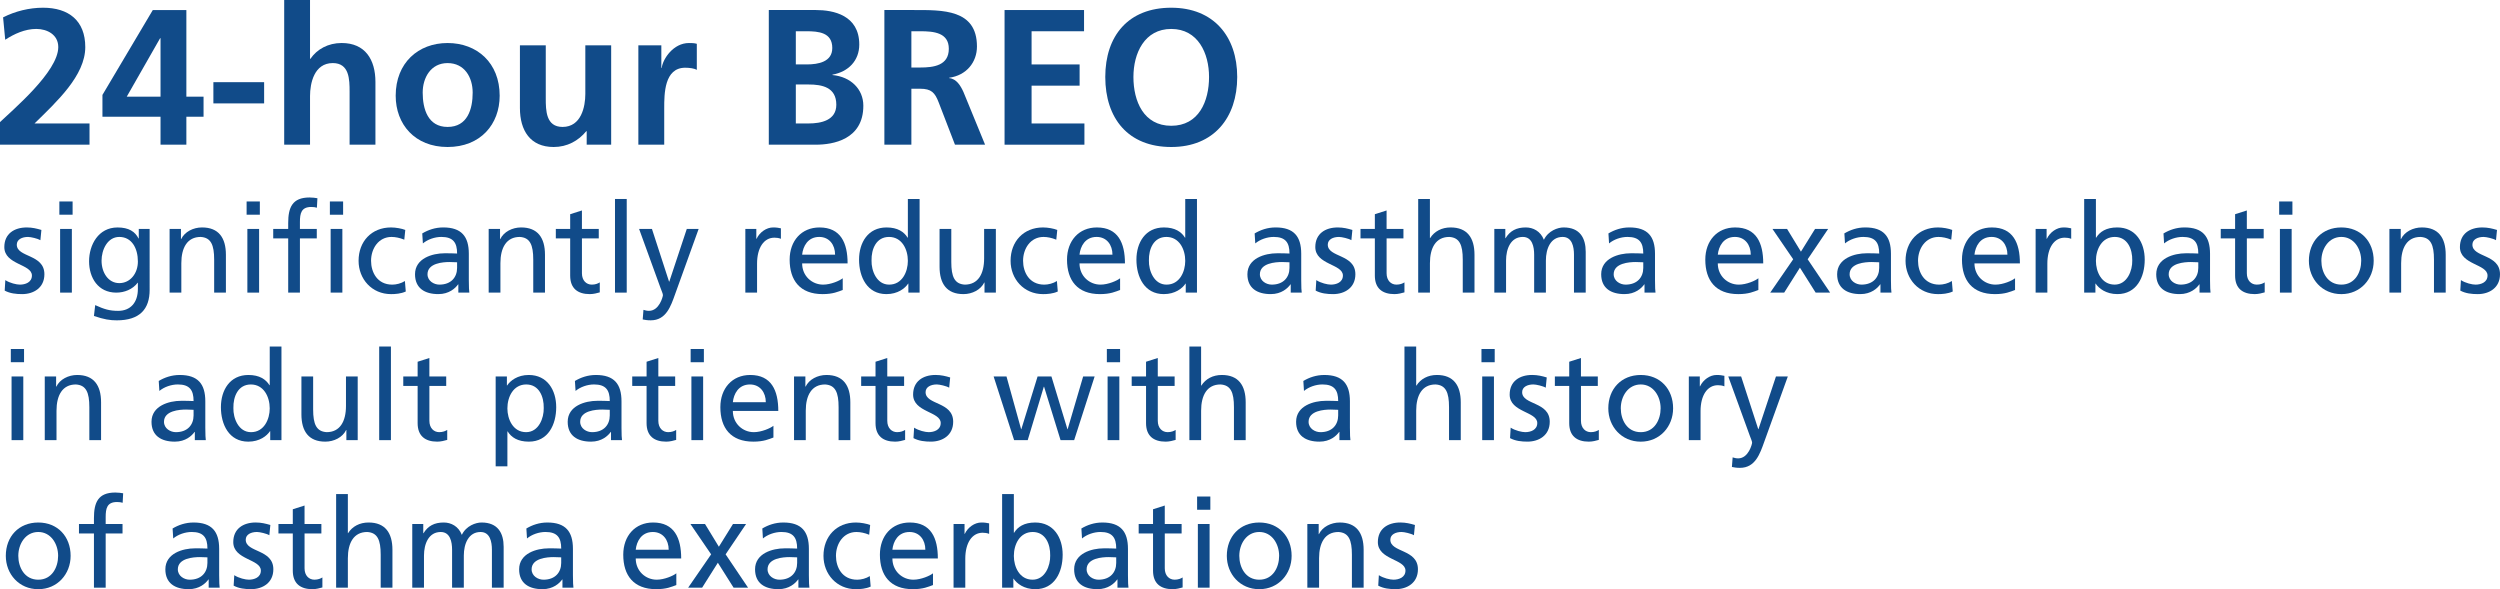 <?xml version="1.0" encoding="iso-8859-1"?>
<!-- Generator: Adobe Illustrator 19.1.0, SVG Export Plug-In . SVG Version: 6.00 Build 0)  -->
<svg version="1.1" xmlns="http://www.w3.org/2000/svg" xmlns:xlink="http://www.w3.org/1999/xlink" x="0px" y="0px"
	 viewBox="0 0 220.291 51.917" style="enable-background:new 0 0 220.291 51.917;" xml:space="preserve">
<g id="Layer_1">
	<g>
		<defs>
			<rect id="SVGID_37_" x="-692" y="319" width="224" height="71"/>
		</defs>
		<clipPath id="SVGID_2_">
			<use xlink:href="#SVGID_37_"  style="overflow:visible;"/>
		</clipPath>
	</g>
	<g>
		<g>
			<path style="fill:#114B89;" d="M0,12.749V10.76c1.105-1.071,5.135-4.437,5.135-6.612c0-1.088-0.97-1.598-1.938-1.598
				c-1.003,0-1.954,0.442-2.737,0.952L0.272,1.53c1.071-0.544,2.312-0.85,3.519-0.85c2.262,0,3.723,1.139,3.723,3.468
				c0,2.516-2.533,4.828-4.471,6.731h4.845v1.87H0z"/>
			<path style="fill:#114B89;" d="M9.027,8.363l4.438-7.479h2.957v7.632h1.514v1.768h-1.514v2.465h-2.277v-2.465H9.027V8.363z
				 M14.145,8.516V3.365H14.11l-2.94,5.151H14.145z"/>
			<path style="fill:#114B89;" d="M18.803,9.111v-1.87h4.471v1.87H18.803z"/>
			<path style="fill:#114B89;" d="M25.041,0h2.277v5.184h0.035c0.578-0.85,1.564-1.394,2.754-1.394c2.074,0,2.975,1.462,2.975,3.434
				v5.524h-2.277V8.074c0-1.071-0.018-2.516-1.48-2.516c-1.648,0-2.006,1.785-2.006,2.907v4.284h-2.277V0z"/>
			<path style="fill:#114B89;" d="M39.439,3.791c2.602,0,4.59,1.75,4.59,4.641c0,2.516-1.684,4.521-4.59,4.521
				c-2.889,0-4.572-2.006-4.572-4.521C34.867,5.541,36.855,3.791,39.439,3.791z M39.439,11.185c1.752,0,2.211-1.563,2.211-3.025
				c0-1.343-0.715-2.601-2.211-2.601c-1.479,0-2.193,1.292-2.193,2.601C37.246,9.604,37.705,11.185,39.439,11.185z"/>
			<path style="fill:#114B89;" d="M53.855,12.749h-2.158v-1.19h-0.035c-0.697,0.85-1.682,1.394-2.873,1.394
				c-2.072,0-2.975-1.462-2.975-3.434V3.995h2.277v4.674c0,1.071,0.018,2.516,1.48,2.516c1.648,0,2.006-1.785,2.006-2.907V3.995
				h2.277V12.749z"/>
			<path style="fill:#114B89;" d="M56.252,3.995h2.023v1.989h0.033c0.104-0.816,1.037-2.193,2.398-2.193
				c0.221,0,0.459,0,0.695,0.068v2.295c-0.203-0.119-0.611-0.187-1.02-0.187c-1.852,0-1.852,2.312-1.852,3.569v3.213h-2.279V3.995z"
				/>
			<path style="fill:#114B89;" d="M67.744,0.884h4.148c1.529,0,3.824,0.442,3.824,3.042c0,1.411-0.951,2.397-2.363,2.652v0.034
				c1.615,0.153,2.721,1.241,2.721,2.703c0,2.992-2.686,3.434-4.182,3.434h-4.148V0.884z M70.125,5.677h0.969
				c1.002,0,2.244-0.221,2.244-1.445c0-1.377-1.207-1.479-2.295-1.479h-0.918V5.677z M70.125,10.879h1.121
				c1.105,0,2.447-0.272,2.447-1.649c0-1.547-1.258-1.785-2.447-1.785h-1.121V10.879z"/>
			<path style="fill:#114B89;" d="M77.928,0.884h2.566c2.549,0,5.592-0.085,5.592,3.212c0,1.394-0.934,2.55-2.447,2.754v0.034
				c0.646,0.051,1.02,0.697,1.258,1.224l1.904,4.641h-2.652l-1.428-3.706c-0.34-0.884-0.646-1.224-1.648-1.224h-0.766v4.93h-2.379
				V0.884z M80.307,5.949h0.783c1.172,0,2.516-0.17,2.516-1.649c0-1.428-1.326-1.547-2.516-1.547h-0.783V5.949z"/>
			<path style="fill:#114B89;" d="M88.518,0.884h7.004v1.87h-4.623v2.924h4.232v1.87h-4.232v3.332h4.656v1.87h-7.037V0.884z"/>
			<path style="fill:#114B89;" d="M103.205,0.68c3.723,0,5.814,2.516,5.814,6.103c0,3.586-2.057,6.17-5.814,6.17
				c-3.807,0-5.812-2.533-5.812-6.17S99.432,0.68,103.205,0.68z M103.205,11.083c2.432,0,3.332-2.159,3.332-4.3
				c0-2.091-0.969-4.232-3.332-4.232c-2.361,0-3.332,2.142-3.332,4.232C99.873,8.924,100.775,11.083,103.205,11.083z"/>
		</g>
		<g>
			<path style="fill:#114B89;" d="M0.469,24.684c0.406,0.264,0.99,0.396,1.287,0.396c0.473,0,1.056-0.198,1.056-0.803
				c0-1.023-2.431-0.935-2.431-2.508c0-1.166,0.869-1.727,1.98-1.727c0.483,0,0.879,0.099,1.287,0.22l-0.088,0.902
				c-0.232-0.143-0.848-0.286-1.09-0.286c-0.528,0-0.99,0.22-0.99,0.682c0,1.144,2.432,0.814,2.432,2.607
				c0,1.199-0.957,1.749-1.959,1.749c-0.527,0-1.066-0.055-1.539-0.308L0.469,24.684z"/>
			<path style="fill:#114B89;" d="M6.397,18.919H5.231v-1.166h1.166V18.919z M5.297,20.173h1.035v5.611H5.297V20.173z"/>
			<path style="fill:#114B89;" d="M13.186,25.542c0,1.706-0.881,2.685-2.895,2.685c-0.594,0-1.11-0.077-2.013-0.385l0.11-0.957
				c0.792,0.363,1.266,0.506,2.023,0.506c1.09,0,1.738-0.737,1.738-1.925v-0.55h-0.021c-0.439,0.583-1.166,0.869-1.881,0.869
				c-1.606,0-2.398-1.309-2.398-2.761c0-1.441,0.814-2.981,2.508-2.981c0.99,0,1.541,0.363,1.849,0.968h0.022v-0.836h0.957V25.542z
				 M12.15,23.045c0-1.167-0.539-2.167-1.639-2.167c-1.045,0-1.562,1.133-1.562,2.09c0,1.056,0.594,1.98,1.562,1.98
				S12.15,24.09,12.15,23.045z"/>
			<path style="fill:#114B89;" d="M14.944,20.173h1.001v0.891h0.021c0.309-0.638,1.057-1.023,1.838-1.023
				c1.452,0,2.102,0.902,2.102,2.409v3.333h-1.035V22.88c0-1.309-0.285-1.947-1.188-2.002c-1.178,0-1.705,0.946-1.705,2.311v2.596
				h-1.034V20.173z"/>
			<path style="fill:#114B89;" d="M22.896,18.919H21.73v-1.166h1.166V18.919z M21.797,20.173h1.034v5.611h-1.034V20.173z"/>
			<path style="fill:#114B89;" d="M25.395,21.009h-1.32v-0.836h1.32v-0.517c0-1.364,0.352-2.255,1.881-2.255
				c0.264,0,0.484,0.033,0.693,0.066l-0.045,0.836c-0.121-0.044-0.318-0.066-0.494-0.066c-0.892,0-1.002,0.572-1.002,1.331v0.605
				h1.486v0.836h-1.486v4.775h-1.033V21.009z M30.234,18.919h-1.166v-1.166h1.166V18.919z M29.135,20.173h1.033v5.611h-1.033V20.173
				z"/>
			<path style="fill:#114B89;" d="M35.625,21.12c-0.396-0.165-0.793-0.242-1.123-0.242c-1.154,0-1.805,1.034-1.805,2.102
				c0,1.001,0.539,2.101,1.871,2.101c0.352,0,0.792-0.11,1.111-0.319l0.076,0.924c-0.429,0.198-0.924,0.231-1.298,0.231
				c-1.694,0-2.86-1.331-2.86-2.937c0-1.706,1.145-2.938,2.86-2.938c0.418,0,0.958,0.099,1.255,0.22L35.625,21.12z"/>
			<path style="fill:#114B89;" d="M37.207,20.569c0.518-0.308,1.134-0.528,1.849-0.528c1.606,0,2.255,0.792,2.255,2.321v2.321
				c0,0.638,0.022,0.935,0.045,1.1h-0.969v-0.726h-0.021c-0.242,0.341-0.793,0.858-1.738,0.858c-1.211,0-2.058-0.528-2.058-1.749
				c0-1.408,1.54-1.848,2.607-1.848c0.407,0,0.693,0,1.101,0.022c0-0.968-0.353-1.463-1.387-1.463c-0.583,0-1.21,0.22-1.628,0.572
				L37.207,20.569z M40.277,23.111c-0.221,0-0.44-0.022-0.66-0.022c-0.562,0-1.947,0.088-1.947,1.078
				c0,0.594,0.572,0.913,1.045,0.913c1.023,0,1.562-0.638,1.562-1.474V23.111z"/>
			<path style="fill:#114B89;" d="M43.06,20.173h1.001v0.891h0.022c0.308-0.638,1.056-1.023,1.837-1.023
				c1.453,0,2.102,0.902,2.102,2.409v3.333h-1.034V22.88c0-1.309-0.286-1.947-1.188-2.002c-1.177,0-1.705,0.946-1.705,2.311v2.596
				H43.06V20.173z"/>
			<path style="fill:#114B89;" d="M52.762,21.009h-1.484v3.07c0,0.649,0.396,1.001,0.869,1.001c0.318,0,0.549-0.099,0.703-0.198
				v0.88c-0.23,0.066-0.55,0.154-0.88,0.154c-1.067,0-1.728-0.506-1.728-1.628v-3.279h-1.265v-0.836h1.265v-1.298l1.035-0.33v1.628
				h1.484V21.009z"/>
			<path style="fill:#114B89;" d="M54.191,17.533h1.034v8.251h-1.034V17.533z"/>
			<path style="fill:#114B89;" d="M56.699,27.302c0.133,0.044,0.309,0.088,0.484,0.088c0.924,0,1.232-1.276,1.232-1.386
				c0-0.121-0.133-0.407-0.198-0.594l-1.903-5.237h1.133l1.508,4.643h0.021l1.541-4.643h1.045l-2.068,5.732
				c-0.385,1.078-0.793,2.321-2.156,2.321c-0.33,0-0.518-0.044-0.705-0.077L56.699,27.302z"/>
			<path style="fill:#114B89;" d="M65.676,20.173h0.968v0.869h0.022c0.275-0.583,0.869-1.001,1.463-1.001
				c0.309,0,0.462,0.033,0.682,0.077v0.924c-0.187-0.077-0.396-0.099-0.572-0.099c-0.924,0-1.529,0.88-1.529,2.289v2.552h-1.033
				V20.173z"/>
			<path style="fill:#114B89;" d="M74.256,25.553c-0.396,0.143-0.848,0.363-1.771,0.363c-1.99,0-2.904-1.21-2.904-3.036
				c0-1.661,1.045-2.838,2.629-2.838c1.871,0,2.477,1.364,2.477,3.168h-4.005c0,1.111,0.869,1.87,1.849,1.87
				c0.682,0,1.474-0.352,1.727-0.561V25.553z M73.585,22.439c0-0.858-0.507-1.562-1.397-1.562c-1.012,0-1.43,0.836-1.507,1.562
				H73.585z"/>
			<path style="fill:#114B89;" d="M80.042,24.992h-0.021c-0.275,0.418-0.913,0.924-1.915,0.924c-1.693,0-2.409-1.507-2.409-3.036
				c0-1.507,0.792-2.838,2.421-2.838c0.979,0,1.54,0.385,1.859,0.902h0.021v-3.41h1.034v8.251h-0.99V24.992z M78.348,25.08
				c1.166,0,1.65-1.155,1.65-2.09c0-1.045-0.539-2.112-1.661-2.112s-1.562,1.056-1.54,2.079
				C76.774,23.837,77.236,25.08,78.348,25.08z"/>
			<path style="fill:#114B89;" d="M87.753,25.784h-1.001v-0.891h-0.022c-0.308,0.638-1.056,1.023-1.837,1.023
				c-1.452,0-2.102-0.902-2.102-2.409v-3.333h1.034v2.904c0,1.31,0.286,1.947,1.188,2.002c1.177,0,1.705-0.946,1.705-2.311v-2.596
				h1.034V25.784z"/>
			<path style="fill:#114B89;" d="M93.076,21.12c-0.396-0.165-0.792-0.242-1.122-0.242c-1.155,0-1.804,1.034-1.804,2.102
				c0,1.001,0.539,2.101,1.87,2.101c0.352,0,0.792-0.11,1.111-0.319l0.077,0.924c-0.43,0.198-0.925,0.231-1.299,0.231
				c-1.694,0-2.86-1.331-2.86-2.937c0-1.706,1.145-2.938,2.86-2.938c0.418,0,0.957,0.099,1.254,0.22L93.076,21.12z"/>
			<path style="fill:#114B89;" d="M98.697,25.553c-0.396,0.143-0.847,0.363-1.771,0.363c-1.991,0-2.904-1.21-2.904-3.036
				c0-1.661,1.045-2.838,2.63-2.838c1.87,0,2.475,1.364,2.475,3.168h-4.004c0,1.111,0.869,1.87,1.848,1.87
				c0.683,0,1.475-0.352,1.728-0.561V25.553z M98.026,22.439c0-0.858-0.506-1.562-1.397-1.562c-1.012,0-1.43,0.836-1.507,1.562
				H98.026z"/>
			<path style="fill:#114B89;" d="M104.483,24.992h-0.021c-0.275,0.418-0.913,0.924-1.915,0.924c-1.694,0-2.409-1.507-2.409-3.036
				c0-1.507,0.792-2.838,2.421-2.838c0.979,0,1.54,0.385,1.859,0.902h0.021v-3.41h1.034v8.251h-0.99V24.992z M102.789,25.08
				c1.166,0,1.65-1.155,1.65-2.09c0-1.045-0.539-2.112-1.661-2.112s-1.562,1.056-1.54,2.079
				C101.216,23.837,101.678,25.08,102.789,25.08z"/>
			<path style="fill:#114B89;" d="M110.555,20.569c0.517-0.308,1.133-0.528,1.848-0.528c1.606,0,2.256,0.792,2.256,2.321v2.321
				c0,0.638,0.021,0.935,0.044,1.1h-0.969v-0.726h-0.021c-0.242,0.341-0.792,0.858-1.738,0.858c-1.21,0-2.058-0.528-2.058-1.749
				c0-1.408,1.54-1.848,2.607-1.848c0.407,0,0.693,0,1.101,0.022c0-0.968-0.353-1.463-1.387-1.463c-0.583,0-1.21,0.22-1.628,0.572
				L110.555,20.569z M113.624,23.111c-0.221,0-0.44-0.022-0.66-0.022c-0.562,0-1.947,0.088-1.947,1.078
				c0,0.594,0.572,0.913,1.045,0.913c1.023,0,1.562-0.638,1.562-1.474V23.111z"/>
			<path style="fill:#114B89;" d="M115.988,24.684c0.407,0.264,0.99,0.396,1.287,0.396c0.474,0,1.057-0.198,1.057-0.803
				c0-1.023-2.432-0.935-2.432-2.508c0-1.166,0.869-1.727,1.98-1.727c0.484,0,0.88,0.099,1.287,0.22l-0.088,0.902
				c-0.231-0.143-0.848-0.286-1.09-0.286c-0.527,0-0.989,0.22-0.989,0.682c0,1.144,2.431,0.814,2.431,2.607
				c0,1.199-0.957,1.749-1.958,1.749c-0.528,0-1.067-0.055-1.54-0.308L115.988,24.684z"/>
			<path style="fill:#114B89;" d="M123.667,21.009h-1.485v3.07c0,0.649,0.396,1.001,0.869,1.001c0.319,0,0.551-0.099,0.704-0.198
				v0.88c-0.23,0.066-0.55,0.154-0.88,0.154c-1.067,0-1.728-0.506-1.728-1.628v-3.279h-1.265v-0.836h1.265v-1.298l1.034-0.33v1.628
				h1.485V21.009z"/>
			<path style="fill:#114B89;" d="M124.965,17.533h1.034v3.443h0.022c0.374-0.594,1.022-0.935,1.804-0.935
				c1.452,0,2.102,0.902,2.102,2.409v3.333h-1.034V22.88c0-1.309-0.286-1.947-1.188-2.002c-1.177,0-1.705,0.946-1.705,2.311v2.596
				h-1.034V17.533z"/>
			<path style="fill:#114B89;" d="M131.675,20.173h0.968v0.814h0.022c0.396-0.649,0.957-0.946,1.782-0.946
				c0.649,0,1.298,0.33,1.595,1.089c0.386-0.803,1.232-1.089,1.738-1.089c1.431,0,1.947,0.924,1.947,2.145v3.598h-1.034v-3.345
				c0-0.693-0.165-1.562-1.001-1.562c-1.056,0-1.474,1.034-1.474,2.079v2.828h-1.034v-3.345c0-0.693-0.165-1.562-1.001-1.562
				c-1.057,0-1.475,1.034-1.475,2.079v2.828h-1.034V20.173z"/>
			<path style="fill:#114B89;" d="M141.729,20.569c0.517-0.308,1.133-0.528,1.848-0.528c1.606,0,2.256,0.792,2.256,2.321v2.321
				c0,0.638,0.021,0.935,0.044,1.1h-0.969v-0.726h-0.021c-0.242,0.341-0.792,0.858-1.738,0.858c-1.21,0-2.058-0.528-2.058-1.749
				c0-1.408,1.54-1.848,2.607-1.848c0.407,0,0.693,0,1.101,0.022c0-0.968-0.353-1.463-1.387-1.463c-0.583,0-1.21,0.22-1.628,0.572
				L141.729,20.569z M144.799,23.111c-0.221,0-0.44-0.022-0.66-0.022c-0.562,0-1.947,0.088-1.947,1.078
				c0,0.594,0.572,0.913,1.045,0.913c1.023,0,1.562-0.638,1.562-1.474V23.111z"/>
			<path style="fill:#114B89;" d="M154.94,25.553c-0.396,0.143-0.847,0.363-1.771,0.363c-1.991,0-2.904-1.21-2.904-3.036
				c0-1.661,1.045-2.838,2.63-2.838c1.87,0,2.475,1.364,2.475,3.168h-4.004c0,1.111,0.869,1.87,1.848,1.87
				c0.683,0,1.475-0.352,1.728-0.561V25.553z M154.27,22.439c0-0.858-0.506-1.562-1.397-1.562c-1.012,0-1.43,0.836-1.507,1.562
				H154.27z"/>
			<path style="fill:#114B89;" d="M158.01,22.847l-1.827-2.673h1.288l1.221,2.002l1.243-2.002h1.155l-1.805,2.673l1.98,2.938h-1.276
				l-1.386-2.2l-1.387,2.2h-1.231L158.01,22.847z"/>
			<path style="fill:#114B89;" d="M162.52,20.569c0.517-0.308,1.133-0.528,1.848-0.528c1.606,0,2.256,0.792,2.256,2.321v2.321
				c0,0.638,0.021,0.935,0.044,1.1h-0.969v-0.726h-0.021c-0.242,0.341-0.792,0.858-1.738,0.858c-1.21,0-2.058-0.528-2.058-1.749
				c0-1.408,1.54-1.848,2.607-1.848c0.407,0,0.693,0,1.101,0.022c0-0.968-0.353-1.463-1.387-1.463c-0.583,0-1.21,0.22-1.628,0.572
				L162.52,20.569z M165.589,23.111c-0.221,0-0.44-0.022-0.66-0.022c-0.562,0-1.947,0.088-1.947,1.078
				c0,0.594,0.572,0.913,1.045,0.913c1.023,0,1.562-0.638,1.562-1.474V23.111z"/>
			<path style="fill:#114B89;" d="M171.936,21.12c-0.396-0.165-0.792-0.242-1.122-0.242c-1.155,0-1.804,1.034-1.804,2.102
				c0,1.001,0.539,2.101,1.87,2.101c0.352,0,0.792-0.11,1.111-0.319l0.077,0.924c-0.43,0.198-0.925,0.231-1.299,0.231
				c-1.694,0-2.86-1.331-2.86-2.937c0-1.706,1.145-2.938,2.86-2.938c0.418,0,0.957,0.099,1.254,0.22L171.936,21.12z"/>
			<path style="fill:#114B89;" d="M177.557,25.553c-0.396,0.143-0.847,0.363-1.771,0.363c-1.991,0-2.904-1.21-2.904-3.036
				c0-1.661,1.045-2.838,2.63-2.838c1.87,0,2.475,1.364,2.475,3.168h-4.004c0,1.111,0.869,1.87,1.848,1.87
				c0.683,0,1.475-0.352,1.728-0.561V25.553z M176.886,22.439c0-0.858-0.506-1.562-1.397-1.562c-1.012,0-1.43,0.836-1.507,1.562
				H176.886z"/>
			<path style="fill:#114B89;" d="M179.371,20.173h0.969v0.869h0.021c0.275-0.583,0.869-1.001,1.463-1.001
				c0.309,0,0.463,0.033,0.683,0.077v0.924c-0.188-0.077-0.396-0.099-0.572-0.099c-0.924,0-1.529,0.88-1.529,2.289v2.552h-1.034
				V20.173z"/>
			<path style="fill:#114B89;" d="M183.65,17.533h1.034v3.41h0.022c0.318-0.517,0.88-0.902,1.859-0.902
				c1.628,0,2.42,1.331,2.42,2.838c0,1.54-0.715,3.036-2.409,3.036c-1.001,0-1.64-0.506-1.914-0.924h-0.022v0.792h-0.99V17.533z
				 M186.346,20.877c-1.122,0-1.661,1.067-1.661,2.112c0,0.935,0.484,2.09,1.65,2.09c1.111,0,1.573-1.243,1.552-2.124
				C187.908,21.945,187.468,20.877,186.346,20.877z"/>
			<path style="fill:#114B89;" d="M190.636,20.569c0.517-0.308,1.133-0.528,1.848-0.528c1.606,0,2.256,0.792,2.256,2.321v2.321
				c0,0.638,0.021,0.935,0.044,1.1h-0.969v-0.726h-0.021c-0.242,0.341-0.792,0.858-1.738,0.858c-1.21,0-2.058-0.528-2.058-1.749
				c0-1.408,1.54-1.848,2.607-1.848c0.407,0,0.693,0,1.101,0.022c0-0.968-0.353-1.463-1.387-1.463c-0.583,0-1.21,0.22-1.628,0.572
				L190.636,20.569z M193.705,23.111c-0.221,0-0.44-0.022-0.66-0.022c-0.562,0-1.947,0.088-1.947,1.078
				c0,0.594,0.572,0.913,1.045,0.913c1.023,0,1.562-0.638,1.562-1.474V23.111z"/>
			<path style="fill:#114B89;" d="M199.469,21.009h-1.485v3.07c0,0.649,0.396,1.001,0.869,1.001c0.319,0,0.551-0.099,0.704-0.198
				v0.88c-0.23,0.066-0.55,0.154-0.88,0.154c-1.067,0-1.728-0.506-1.728-1.628v-3.279h-1.265v-0.836h1.265v-1.298l1.034-0.33v1.628
				h1.485V21.009z"/>
			<path style="fill:#114B89;" d="M201.999,18.919h-1.166v-1.166h1.166V18.919z M200.898,20.173h1.034v5.611h-1.034V20.173z"/>
			<path style="fill:#114B89;" d="M206.311,20.042c1.705,0,2.85,1.232,2.85,2.938c0,1.606-1.166,2.937-2.85,2.937
				c-1.694,0-2.86-1.331-2.86-2.937C203.45,21.273,204.595,20.042,206.311,20.042z M206.311,25.08c1.211,0,1.75-1.1,1.75-2.101
				c0-1.067-0.649-2.102-1.75-2.102c-1.111,0-1.76,1.034-1.76,2.102C204.551,23.98,205.09,25.08,206.311,25.08z"/>
			<path style="fill:#114B89;" d="M210.545,20.173h1.001v0.891h0.022c0.308-0.638,1.056-1.023,1.837-1.023
				c1.452,0,2.102,0.902,2.102,2.409v3.333h-1.034V22.88c0-1.309-0.286-1.947-1.188-2.002c-1.177,0-1.705,0.946-1.705,2.311v2.596
				h-1.034V20.173z"/>
			<path style="fill:#114B89;" d="M216.848,24.684c0.407,0.264,0.99,0.396,1.287,0.396c0.474,0,1.057-0.198,1.057-0.803
				c0-1.023-2.432-0.935-2.432-2.508c0-1.166,0.869-1.727,1.98-1.727c0.484,0,0.88,0.099,1.287,0.22l-0.088,0.902
				c-0.231-0.143-0.848-0.286-1.09-0.286c-0.527,0-0.989,0.22-0.989,0.682c0,1.144,2.431,0.814,2.431,2.607
				c0,1.199-0.957,1.749-1.958,1.749c-0.528,0-1.067-0.055-1.54-0.308L216.848,24.684z"/>
			<path style="fill:#114B89;" d="M2.119,31.918H0.953v-1.166h1.166V31.918z M1.019,33.173h1.034v5.61H1.019V33.173z"/>
			<path style="fill:#114B89;" d="M3.944,33.173h1.001v0.892h0.022c0.308-0.639,1.056-1.023,1.837-1.023
				c1.453,0,2.102,0.902,2.102,2.409v3.333H7.872v-2.904c0-1.309-0.286-1.947-1.188-2.002c-1.177,0-1.705,0.946-1.705,2.311v2.596
				H3.944V33.173z"/>
			<path style="fill:#114B89;" d="M13.987,33.569c0.517-0.308,1.134-0.527,1.849-0.527c1.605,0,2.255,0.792,2.255,2.321v2.321
				c0,0.639,0.022,0.936,0.044,1.1h-0.968v-0.726h-0.022c-0.242,0.341-0.792,0.858-1.738,0.858c-1.21,0-2.057-0.528-2.057-1.75
				c0-1.408,1.54-1.848,2.607-1.848c0.406,0,0.693,0,1.1,0.021c0-0.968-0.352-1.463-1.386-1.463c-0.583,0-1.21,0.221-1.628,0.572
				L13.987,33.569z M17.057,36.111c-0.22,0-0.439-0.022-0.66-0.022c-0.561,0-1.947,0.088-1.947,1.078
				c0,0.595,0.572,0.914,1.045,0.914c1.023,0,1.562-0.639,1.562-1.475V36.111z"/>
			<path style="fill:#114B89;" d="M23.811,37.993h-0.021c-0.275,0.418-0.913,0.924-1.914,0.924c-1.694,0-2.41-1.508-2.41-3.037
				c0-1.507,0.793-2.838,2.421-2.838c0.979,0,1.54,0.385,1.859,0.902h0.022v-3.41h1.033v8.25h-0.99V37.993z M22.117,38.081
				c1.166,0,1.65-1.156,1.65-2.091c0-1.045-0.539-2.112-1.662-2.112c-1.121,0-1.562,1.057-1.539,2.079
				C20.544,36.836,21.006,38.081,22.117,38.081z"/>
			<path style="fill:#114B89;" d="M31.521,38.784h-1v-0.891h-0.022c-0.308,0.639-1.056,1.023-1.837,1.023
				c-1.453,0-2.102-0.902-2.102-2.41v-3.333h1.033v2.904c0,1.31,0.287,1.947,1.189,2.003c1.177,0,1.705-0.947,1.705-2.311v-2.597
				h1.033V38.784z"/>
			<path style="fill:#114B89;" d="M33.413,30.534h1.034v8.25h-1.034V30.534z"/>
			<path style="fill:#114B89;" d="M39.32,34.009h-1.484v3.069c0,0.649,0.396,1.002,0.869,1.002c0.318,0,0.549-0.1,0.703-0.199v0.881
				c-0.23,0.066-0.55,0.154-0.88,0.154c-1.067,0-1.728-0.506-1.728-1.629v-3.278h-1.265v-0.836h1.265v-1.298l1.035-0.33v1.628h1.484
				V34.009z"/>
			<path style="fill:#114B89;" d="M43.676,33.173h0.99v0.792h0.021c0.275-0.418,0.914-0.924,1.904-0.924
				c1.628,0,2.42,1.331,2.42,2.838c0,1.541-0.715,3.037-2.409,3.037c-0.99,0-1.552-0.385-1.87-0.902H44.71v3.08h-1.034V33.173z
				 M46.371,33.877c-1.122,0-1.661,1.067-1.661,2.112c0,0.935,0.484,2.091,1.65,2.091c1.111,0,1.573-1.244,1.552-2.124
				C47.934,34.945,47.494,33.877,46.371,33.877z"/>
			<path style="fill:#114B89;" d="M50.66,33.569c0.518-0.308,1.134-0.527,1.849-0.527c1.606,0,2.255,0.792,2.255,2.321v2.321
				c0,0.639,0.022,0.936,0.045,1.1H53.84v-0.726h-0.021c-0.242,0.341-0.793,0.858-1.738,0.858c-1.211,0-2.058-0.528-2.058-1.75
				c0-1.408,1.54-1.848,2.607-1.848c0.407,0,0.693,0,1.101,0.021c0-0.968-0.353-1.463-1.387-1.463c-0.583,0-1.21,0.221-1.628,0.572
				L50.66,33.569z M53.73,36.111c-0.221,0-0.44-0.022-0.66-0.022c-0.562,0-1.947,0.088-1.947,1.078c0,0.595,0.572,0.914,1.045,0.914
				c1.023,0,1.562-0.639,1.562-1.475V36.111z"/>
			<path style="fill:#114B89;" d="M59.494,34.009H58.01v3.069c0,0.649,0.396,1.002,0.869,1.002c0.318,0,0.549-0.1,0.703-0.199v0.881
				c-0.23,0.066-0.55,0.154-0.88,0.154c-1.067,0-1.728-0.506-1.728-1.629v-3.278H55.71v-0.836h1.265v-1.298l1.035-0.33v1.628h1.484
				V34.009z"/>
			<path style="fill:#114B89;" d="M62.023,31.918h-1.166v-1.166h1.166V31.918z M60.924,33.173h1.034v5.61h-1.034V33.173z"/>
			<path style="fill:#114B89;" d="M68.151,38.553c-0.396,0.143-0.847,0.363-1.771,0.363c-1.992,0-2.905-1.211-2.905-3.037
				c0-1.66,1.046-2.838,2.63-2.838c1.87,0,2.475,1.364,2.475,3.168h-4.004c0,1.111,0.869,1.871,1.848,1.871
				c0.683,0,1.475-0.353,1.728-0.562V38.553z M67.48,35.44c0-0.858-0.506-1.562-1.397-1.562c-1.013,0-1.431,0.836-1.507,1.562H67.48
				z"/>
			<path style="fill:#114B89;" d="M69.966,33.173h1.001v0.892h0.022c0.308-0.639,1.056-1.023,1.837-1.023
				c1.453,0,2.102,0.902,2.102,2.409v3.333h-1.034v-2.904c0-1.309-0.286-1.947-1.188-2.002c-1.177,0-1.705,0.946-1.705,2.311v2.596
				h-1.034V33.173z"/>
			<path style="fill:#114B89;" d="M79.668,34.009h-1.484v3.069c0,0.649,0.396,1.002,0.868,1.002c0.319,0,0.551-0.1,0.704-0.199
				v0.881c-0.23,0.066-0.55,0.154-0.88,0.154c-1.067,0-1.728-0.506-1.728-1.629v-3.278h-1.265v-0.836h1.265v-1.298l1.035-0.33v1.628
				h1.484V34.009z"/>
			<path style="fill:#114B89;" d="M80.548,37.684c0.407,0.264,0.99,0.396,1.287,0.396c0.474,0,1.057-0.199,1.057-0.804
				c0-1.022-2.432-0.935-2.432-2.509c0-1.166,0.869-1.727,1.98-1.727c0.484,0,0.88,0.099,1.287,0.22l-0.088,0.902
				c-0.231-0.144-0.848-0.286-1.089-0.286c-0.528,0-0.99,0.221-0.99,0.682c0,1.145,2.431,0.814,2.431,2.607
				c0,1.199-0.957,1.75-1.958,1.75c-0.528,0-1.067-0.055-1.54-0.309L80.548,37.684z"/>
			<path style="fill:#114B89;" d="M94.651,38.784h-1.199L92,34.076h-0.022l-1.419,4.708h-1.199l-1.805-5.61h1.134l1.287,4.643h0.021
				l1.431-4.643h1.221l1.408,4.643h0.022l1.364-4.643h1.012L94.651,38.784z"/>
			<path style="fill:#114B89;" d="M98.698,31.918h-1.166v-1.166h1.166V31.918z M97.598,33.173h1.034v5.61h-1.034V33.173z"/>
			<path style="fill:#114B89;" d="M103.505,34.009h-1.485v3.069c0,0.649,0.396,1.002,0.869,1.002c0.319,0,0.551-0.1,0.704-0.199
				v0.881c-0.23,0.066-0.55,0.154-0.88,0.154c-1.067,0-1.728-0.506-1.728-1.629v-3.278h-1.265v-0.836h1.265v-1.298l1.034-0.33v1.628
				h1.485V34.009z"/>
			<path style="fill:#114B89;" d="M104.803,30.534h1.034v3.443h0.022c0.374-0.595,1.022-0.936,1.804-0.936
				c1.452,0,2.102,0.902,2.102,2.409v3.333h-1.034v-2.904c0-1.309-0.286-1.947-1.188-2.002c-1.177,0-1.705,0.946-1.705,2.311v2.596
				h-1.034V30.534z"/>
			<path style="fill:#114B89;" d="M114.846,33.569c0.517-0.308,1.133-0.527,1.848-0.527c1.606,0,2.256,0.792,2.256,2.321v2.321
				c0,0.639,0.021,0.936,0.044,1.1h-0.969v-0.726h-0.021c-0.242,0.341-0.792,0.858-1.738,0.858c-1.21,0-2.058-0.528-2.058-1.75
				c0-1.408,1.54-1.848,2.607-1.848c0.407,0,0.693,0,1.101,0.021c0-0.968-0.353-1.463-1.387-1.463c-0.583,0-1.21,0.221-1.628,0.572
				L114.846,33.569z M117.915,36.111c-0.221,0-0.44-0.022-0.66-0.022c-0.562,0-1.947,0.088-1.947,1.078
				c0,0.595,0.572,0.914,1.045,0.914c1.023,0,1.562-0.639,1.562-1.475V36.111z"/>
			<path style="fill:#114B89;" d="M123.755,30.534h1.034v3.443h0.022c0.374-0.595,1.022-0.936,1.804-0.936
				c1.452,0,2.102,0.902,2.102,2.409v3.333h-1.034v-2.904c0-1.309-0.286-1.947-1.188-2.002c-1.177,0-1.705,0.946-1.705,2.311v2.596
				h-1.034V30.534z"/>
			<path style="fill:#114B89;" d="M131.708,31.918h-1.166v-1.166h1.166V31.918z M130.607,33.173h1.034v5.61h-1.034V33.173z"/>
			<path style="fill:#114B89;" d="M133.115,37.684c0.407,0.264,0.99,0.396,1.287,0.396c0.474,0,1.057-0.199,1.057-0.804
				c0-1.022-2.432-0.935-2.432-2.509c0-1.166,0.869-1.727,1.98-1.727c0.484,0,0.88,0.099,1.287,0.22l-0.088,0.902
				c-0.231-0.144-0.848-0.286-1.09-0.286c-0.527,0-0.989,0.221-0.989,0.682c0,1.145,2.431,0.814,2.431,2.607
				c0,1.199-0.957,1.75-1.958,1.75c-0.528,0-1.067-0.055-1.54-0.309L133.115,37.684z"/>
			<path style="fill:#114B89;" d="M140.794,34.009h-1.485v3.069c0,0.649,0.396,1.002,0.869,1.002c0.319,0,0.551-0.1,0.704-0.199
				v0.881c-0.23,0.066-0.55,0.154-0.88,0.154c-1.067,0-1.728-0.506-1.728-1.629v-3.278h-1.265v-0.836h1.265v-1.298l1.034-0.33v1.628
				h1.485V34.009z"/>
			<path style="fill:#114B89;" d="M144.578,33.042c1.705,0,2.85,1.232,2.85,2.938c0,1.605-1.166,2.938-2.85,2.938
				c-1.694,0-2.86-1.332-2.86-2.938C141.718,34.274,142.862,33.042,144.578,33.042z M144.578,38.081c1.211,0,1.75-1.101,1.75-2.102
				c0-1.067-0.649-2.102-1.75-2.102c-1.111,0-1.76,1.034-1.76,2.102C142.818,36.98,143.357,38.081,144.578,38.081z"/>
			<path style="fill:#114B89;" d="M148.812,33.173h0.969v0.869h0.021c0.275-0.583,0.869-1.001,1.463-1.001
				c0.309,0,0.463,0.033,0.683,0.076v0.925c-0.188-0.077-0.396-0.099-0.572-0.099c-0.924,0-1.529,0.88-1.529,2.288v2.552h-1.034
				V33.173z"/>
			<path style="fill:#114B89;" d="M152.674,40.302c0.132,0.044,0.309,0.089,0.484,0.089c0.924,0,1.232-1.277,1.232-1.387
				c0-0.121-0.133-0.407-0.198-0.594l-1.903-5.237h1.133l1.508,4.643h0.021l1.54-4.643h1.046l-2.068,5.731
				c-0.386,1.078-0.793,2.322-2.156,2.322c-0.33,0-0.518-0.045-0.704-0.078L152.674,40.302z"/>
			<path style="fill:#114B89;" d="M3.373,46.042c1.705,0,2.85,1.232,2.85,2.938c0,1.605-1.166,2.938-2.85,2.938
				c-1.694,0-2.861-1.332-2.861-2.938C0.512,47.274,1.656,46.042,3.373,46.042z M3.373,51.081c1.21,0,1.749-1.101,1.749-2.102
				c0-1.067-0.649-2.102-1.749-2.102c-1.111,0-1.76,1.034-1.76,2.102C1.613,49.98,2.152,51.081,3.373,51.081z"/>
			<path style="fill:#114B89;" d="M8.278,47.009h-1.32v-0.836h1.32v-0.517c0-1.365,0.353-2.256,1.882-2.256
				c0.264,0,0.483,0.033,0.692,0.066l-0.044,0.836c-0.121-0.044-0.318-0.066-0.495-0.066c-0.892,0-1.001,0.572-1.001,1.332v0.604
				h1.485v0.836H9.312v4.774H8.278V47.009z"/>
			<path style="fill:#114B89;" d="M15.208,46.569c0.517-0.308,1.134-0.527,1.849-0.527c1.605,0,2.255,0.792,2.255,2.321v2.321
				c0,0.639,0.022,0.936,0.044,1.1h-0.968v-0.726h-0.022c-0.242,0.341-0.792,0.858-1.738,0.858c-1.21,0-2.057-0.528-2.057-1.75
				c0-1.408,1.54-1.848,2.607-1.848c0.406,0,0.693,0,1.1,0.021c0-0.968-0.352-1.463-1.386-1.463c-0.583,0-1.21,0.221-1.628,0.572
				L15.208,46.569z M18.277,49.111c-0.22,0-0.439-0.022-0.66-0.022c-0.561,0-1.947,0.088-1.947,1.078
				c0,0.595,0.572,0.914,1.045,0.914c1.023,0,1.562-0.639,1.562-1.475V49.111z"/>
			<path style="fill:#114B89;" d="M20.643,50.684c0.406,0.264,0.99,0.396,1.287,0.396c0.473,0,1.056-0.199,1.056-0.804
				c0-1.022-2.431-0.935-2.431-2.509c0-1.166,0.869-1.727,1.98-1.727c0.483,0,0.879,0.099,1.287,0.22l-0.088,0.902
				c-0.232-0.144-0.848-0.286-1.09-0.286c-0.528,0-0.99,0.221-0.99,0.682c0,1.145,2.432,0.814,2.432,2.607
				c0,1.199-0.957,1.75-1.959,1.75c-0.527,0-1.066-0.055-1.539-0.309L20.643,50.684z"/>
			<path style="fill:#114B89;" d="M28.32,47.009h-1.484v3.069c0,0.649,0.396,1.002,0.869,1.002c0.318,0,0.549-0.1,0.703-0.199v0.881
				c-0.23,0.066-0.55,0.154-0.88,0.154c-1.067,0-1.728-0.506-1.728-1.629v-3.278h-1.265v-0.836h1.265v-1.298l1.035-0.33v1.628h1.484
				V47.009z"/>
			<path style="fill:#114B89;" d="M29.618,43.534h1.034v3.443h0.021c0.375-0.595,1.023-0.936,1.805-0.936
				c1.452,0,2.102,0.902,2.102,2.409v3.333h-1.035v-2.904c0-1.309-0.285-1.947-1.188-2.002c-1.178,0-1.705,0.946-1.705,2.311v2.596
				h-1.034V43.534z"/>
			<path style="fill:#114B89;" d="M36.328,46.173h0.968v0.813h0.022c0.396-0.648,0.957-0.945,1.781-0.945
				c0.649,0,1.299,0.33,1.596,1.089c0.385-0.804,1.232-1.089,1.738-1.089c1.43,0,1.947,0.924,1.947,2.145v3.598h-1.034V48.44
				c0-0.693-0.165-1.562-1.001-1.562c-1.057,0-1.475,1.034-1.475,2.079v2.827h-1.034V48.44c0-0.693-0.165-1.562-1.001-1.562
				c-1.057,0-1.475,1.034-1.475,2.079v2.827h-1.033V46.173z"/>
			<path style="fill:#114B89;" d="M46.381,46.569c0.518-0.308,1.134-0.527,1.849-0.527c1.606,0,2.255,0.792,2.255,2.321v2.321
				c0,0.639,0.022,0.936,0.045,1.1h-0.969v-0.726h-0.021c-0.242,0.341-0.793,0.858-1.738,0.858c-1.211,0-2.058-0.528-2.058-1.75
				c0-1.408,1.54-1.848,2.607-1.848c0.407,0,0.693,0,1.101,0.021c0-0.968-0.353-1.463-1.387-1.463c-0.583,0-1.21,0.221-1.628,0.572
				L46.381,46.569z M49.451,49.111c-0.221,0-0.44-0.022-0.66-0.022c-0.562,0-1.947,0.088-1.947,1.078
				c0,0.595,0.572,0.914,1.045,0.914c1.023,0,1.562-0.639,1.562-1.475V49.111z"/>
			<path style="fill:#114B89;" d="M59.594,51.553c-0.396,0.143-0.848,0.363-1.771,0.363c-1.991,0-2.904-1.211-2.904-3.037
				c0-1.66,1.045-2.838,2.629-2.838c1.871,0,2.476,1.364,2.476,3.168h-4.005c0,1.111,0.869,1.871,1.849,1.871
				c0.683,0,1.474-0.353,1.728-0.562V51.553z M58.922,48.44c0-0.858-0.506-1.562-1.396-1.562c-1.013,0-1.431,0.836-1.508,1.562
				H58.922z"/>
			<path style="fill:#114B89;" d="M62.662,48.846l-1.826-2.673h1.287l1.221,2.003l1.244-2.003h1.154l-1.804,2.673l1.979,2.938
				h-1.275l-1.387-2.199l-1.386,2.199h-1.232L62.662,48.846z"/>
			<path style="fill:#114B89;" d="M67.172,46.569c0.518-0.308,1.133-0.527,1.849-0.527c1.606,0,2.255,0.792,2.255,2.321v2.321
				c0,0.639,0.021,0.936,0.045,1.1h-0.969v-0.726H70.33c-0.242,0.341-0.793,0.858-1.738,0.858c-1.211,0-2.059-0.528-2.059-1.75
				c0-1.408,1.541-1.848,2.607-1.848c0.408,0,0.693,0,1.101,0.021c0-0.968-0.353-1.463-1.386-1.463
				c-0.584,0-1.211,0.221-1.629,0.572L67.172,46.569z M70.241,49.111c-0.22,0-0.44-0.022-0.659-0.022
				c-0.562,0-1.947,0.088-1.947,1.078c0,0.595,0.571,0.914,1.045,0.914c1.022,0,1.562-0.639,1.562-1.475V49.111z"/>
			<path style="fill:#114B89;" d="M76.589,47.12c-0.396-0.165-0.792-0.242-1.122-0.242c-1.155,0-1.805,1.034-1.805,2.102
				c0,1.001,0.539,2.102,1.871,2.102c0.352,0,0.791-0.11,1.11-0.319l0.077,0.924c-0.43,0.198-0.924,0.231-1.299,0.231
				c-1.693,0-2.859-1.332-2.859-2.938c0-1.705,1.144-2.938,2.859-2.938c0.419,0,0.958,0.099,1.255,0.22L76.589,47.12z"/>
			<path style="fill:#114B89;" d="M82.21,51.553c-0.396,0.143-0.848,0.363-1.771,0.363c-1.991,0-2.905-1.211-2.905-3.037
				c0-1.66,1.046-2.838,2.63-2.838c1.87,0,2.476,1.364,2.476,3.168h-4.005c0,1.111,0.869,1.871,1.849,1.871
				c0.682,0,1.475-0.353,1.728-0.562V51.553z M81.538,48.44c0-0.858-0.506-1.562-1.396-1.562c-1.013,0-1.431,0.836-1.508,1.562
				H81.538z"/>
			<path style="fill:#114B89;" d="M84.023,46.173h0.969v0.869h0.021c0.275-0.583,0.869-1.001,1.463-1.001
				c0.309,0,0.463,0.033,0.683,0.076v0.925c-0.188-0.077-0.396-0.099-0.572-0.099c-0.924,0-1.529,0.88-1.529,2.288v2.552h-1.034
				V46.173z"/>
			<path style="fill:#114B89;" d="M88.303,43.534h1.034v3.41h0.022c0.318-0.518,0.88-0.902,1.859-0.902
				c1.628,0,2.42,1.331,2.42,2.838c0,1.541-0.715,3.037-2.409,3.037c-1.001,0-1.64-0.506-1.914-0.924h-0.022v0.791h-0.99V43.534z
				 M90.998,46.877c-1.122,0-1.661,1.067-1.661,2.112c0,0.935,0.484,2.091,1.65,2.091c1.111,0,1.573-1.244,1.552-2.124
				C92.561,47.945,92.12,46.877,90.998,46.877z"/>
			<path style="fill:#114B89;" d="M95.288,46.569c0.517-0.308,1.133-0.527,1.848-0.527c1.606,0,2.256,0.792,2.256,2.321v2.321
				c0,0.639,0.021,0.936,0.044,1.1h-0.969v-0.726h-0.021c-0.242,0.341-0.792,0.858-1.738,0.858c-1.21,0-2.058-0.528-2.058-1.75
				c0-1.408,1.54-1.848,2.607-1.848c0.407,0,0.693,0,1.101,0.021c0-0.968-0.353-1.463-1.387-1.463c-0.583,0-1.21,0.221-1.628,0.572
				L95.288,46.569z M98.357,49.111c-0.221,0-0.44-0.022-0.66-0.022c-0.562,0-1.947,0.088-1.947,1.078
				c0,0.595,0.572,0.914,1.045,0.914c1.023,0,1.562-0.639,1.562-1.475V49.111z"/>
			<path style="fill:#114B89;" d="M104.121,47.009h-1.485v3.069c0,0.649,0.396,1.002,0.869,1.002c0.319,0,0.551-0.1,0.704-0.199
				v0.881c-0.23,0.066-0.55,0.154-0.88,0.154c-1.067,0-1.728-0.506-1.728-1.629v-3.278h-1.265v-0.836h1.265v-1.298l1.034-0.33v1.628
				h1.485V47.009z"/>
			<path style="fill:#114B89;" d="M106.651,44.918h-1.166v-1.166h1.166V44.918z M105.551,46.173h1.034v5.61h-1.034V46.173z"/>
			<path style="fill:#114B89;" d="M110.963,46.042c1.705,0,2.85,1.232,2.85,2.938c0,1.605-1.166,2.938-2.85,2.938
				c-1.694,0-2.86-1.332-2.86-2.938C108.103,47.274,109.247,46.042,110.963,46.042z M110.963,51.081c1.211,0,1.75-1.101,1.75-2.102
				c0-1.067-0.649-2.102-1.75-2.102c-1.111,0-1.76,1.034-1.76,2.102C109.203,49.98,109.742,51.081,110.963,51.081z"/>
			<path style="fill:#114B89;" d="M115.197,46.173h1.001v0.892h0.022c0.308-0.639,1.056-1.023,1.837-1.023
				c1.452,0,2.102,0.902,2.102,2.409v3.333h-1.034v-2.904c0-1.309-0.286-1.947-1.188-2.002c-1.177,0-1.705,0.946-1.705,2.311v2.596
				h-1.034V46.173z"/>
			<path style="fill:#114B89;" d="M121.5,50.684c0.407,0.264,0.99,0.396,1.287,0.396c0.474,0,1.057-0.199,1.057-0.804
				c0-1.022-2.432-0.935-2.432-2.509c0-1.166,0.869-1.727,1.98-1.727c0.484,0,0.88,0.099,1.287,0.22l-0.088,0.902
				c-0.231-0.144-0.848-0.286-1.09-0.286c-0.527,0-0.989,0.221-0.989,0.682c0,1.145,2.431,0.814,2.431,2.607
				c0,1.199-0.957,1.75-1.958,1.75c-0.528,0-1.067-0.055-1.54-0.309L121.5,50.684z"/>
		</g>
	</g>
	<g>
		<defs>
			<rect id="SVGID_1067_" x="-692" y="461" width="224" height="71"/>
		</defs>
		<clipPath id="SVGID_4_">
			<use xlink:href="#SVGID_1067_"  style="overflow:visible;"/>
		</clipPath>
	</g>
</g>
<g id="Layer_2">
</g>
</svg>
